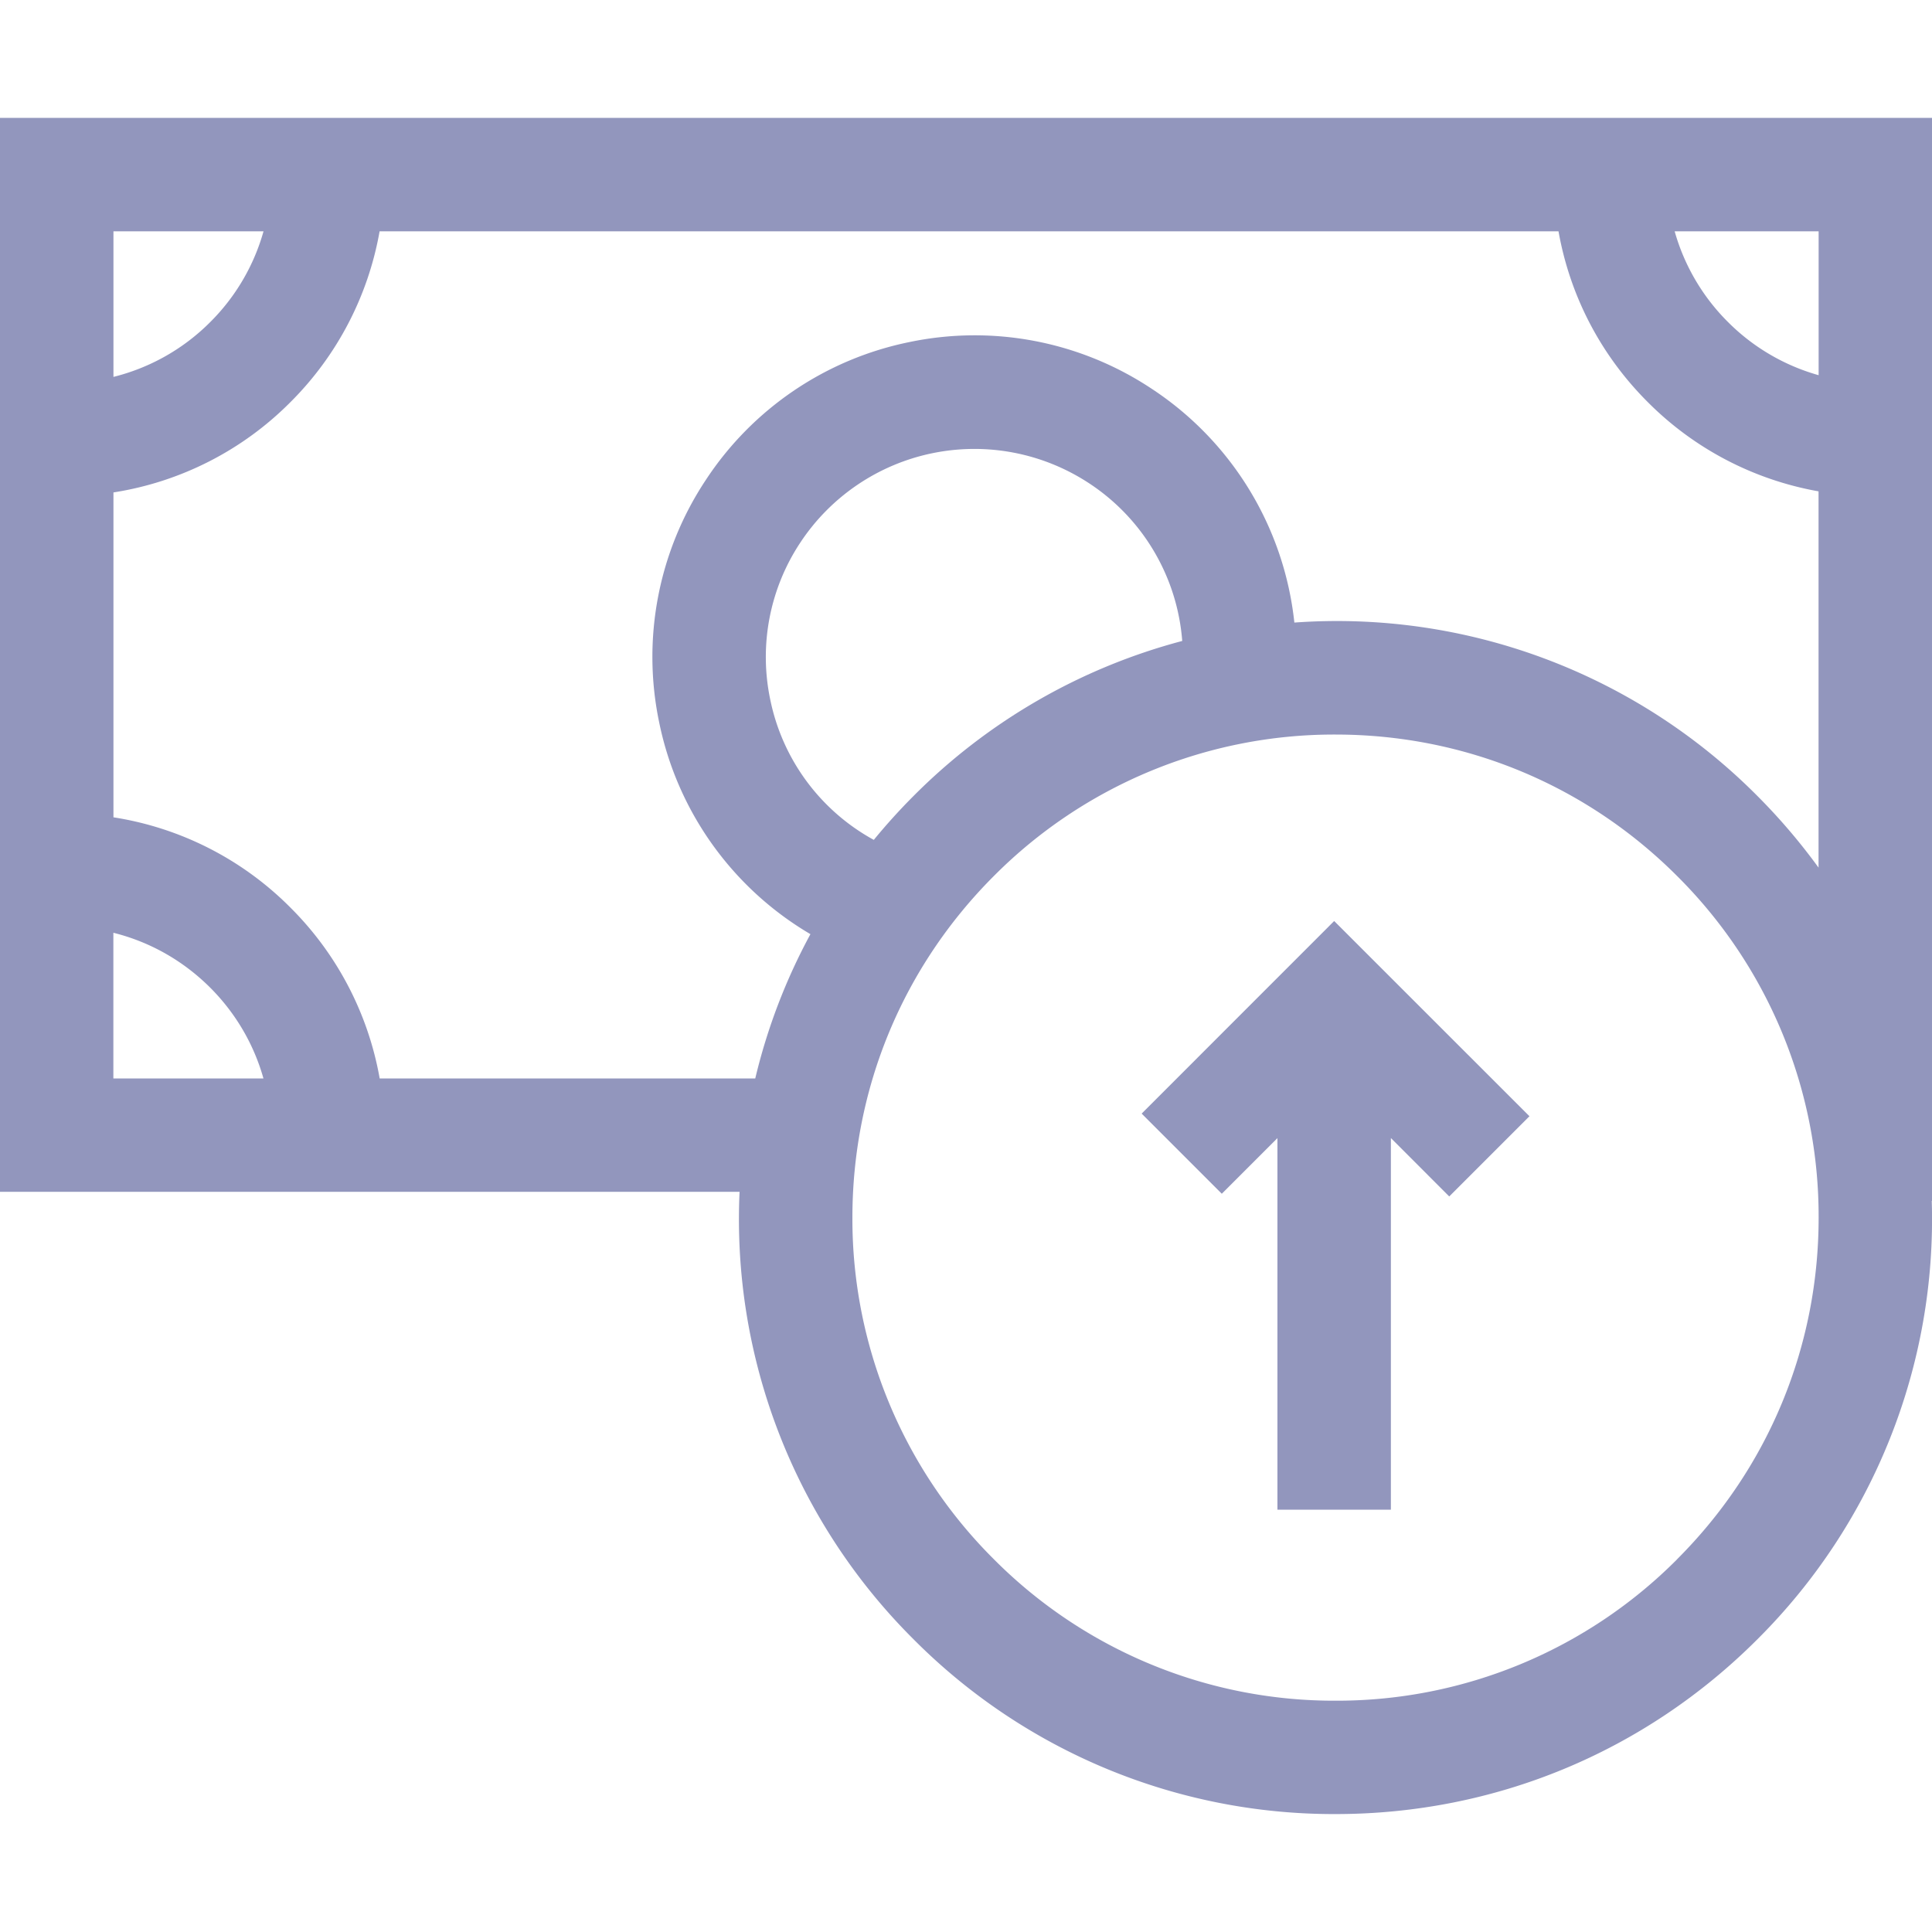<svg width="25" height="25" fill="none" xmlns="http://www.w3.org/2000/svg"><g clip-path="url(#clip0)" fill="#9296BD"><path d="M17.264 11.918l-2.491 2.492 1.037 1.037.72-.72v4.808h1.468v-4.809l.755.756 1.038-1.038-2.527-2.526z"/><path d="M24.997 15.54H25V1.525H0v13.897h9.57a7.668 7.668 0 002.253 5.792 7.668 7.668 0 005.458 2.26c2.062 0 4-.802 5.458-2.26a7.669 7.669 0 002.258-5.674zM23.533 2.993v1.862a2.682 2.682 0 01-1.174-.689 2.682 2.682 0 01-.689-1.173h1.863zm-22.066 0H3.41a2.677 2.677 0 01-.688 1.173 2.677 2.677 0 01-1.254.711V2.993zm0 10.962V12.07c.47.117.9.358 1.254.711.331.332.565.735.688 1.174H1.467zm8.306 0h-4.86a4.133 4.133 0 00-1.155-2.211 4.123 4.123 0 00-2.29-1.168V6.372a4.124 4.124 0 002.29-1.168 4.133 4.133 0 001.154-2.211h15.255c.148.833.544 1.6 1.155 2.21a4.134 4.134 0 002.21 1.155v4.869a7.824 7.824 0 00-.793-.929 7.668 7.668 0 00-5.99-2.242 4.146 4.146 0 00-1.85-3.028 4.137 4.137 0 00-3.13-.602 4.137 4.137 0 00-2.638 1.788 4.137 4.137 0 00-.602 3.13 4.138 4.138 0 001.958 2.744 7.62 7.62 0 00-.714 1.867zm.193-4.907a2.68 2.68 0 01.39-2.027 2.7 2.7 0 013.736-.768 2.686 2.686 0 011.206 2.041 7.672 7.672 0 00-3.475 2.004 7.87 7.87 0 00-.516.57 2.68 2.68 0 01-1.341-1.82zm11.736 11.129a6.21 6.21 0 01-4.42 1.83 6.21 6.21 0 01-4.421-1.83 6.211 6.211 0 01-1.831-4.42c0-1.67.65-3.24 1.83-4.421a6.21 6.21 0 014.421-1.831c1.67 0 3.24.65 4.42 1.83a6.21 6.21 0 011.832 4.421c0 1.67-.65 3.24-1.831 4.42z"/></g><defs><clipPath id="clip0"><path fill="#fff" d="M0 0h25v25H0z"/></clipPath></defs></svg>